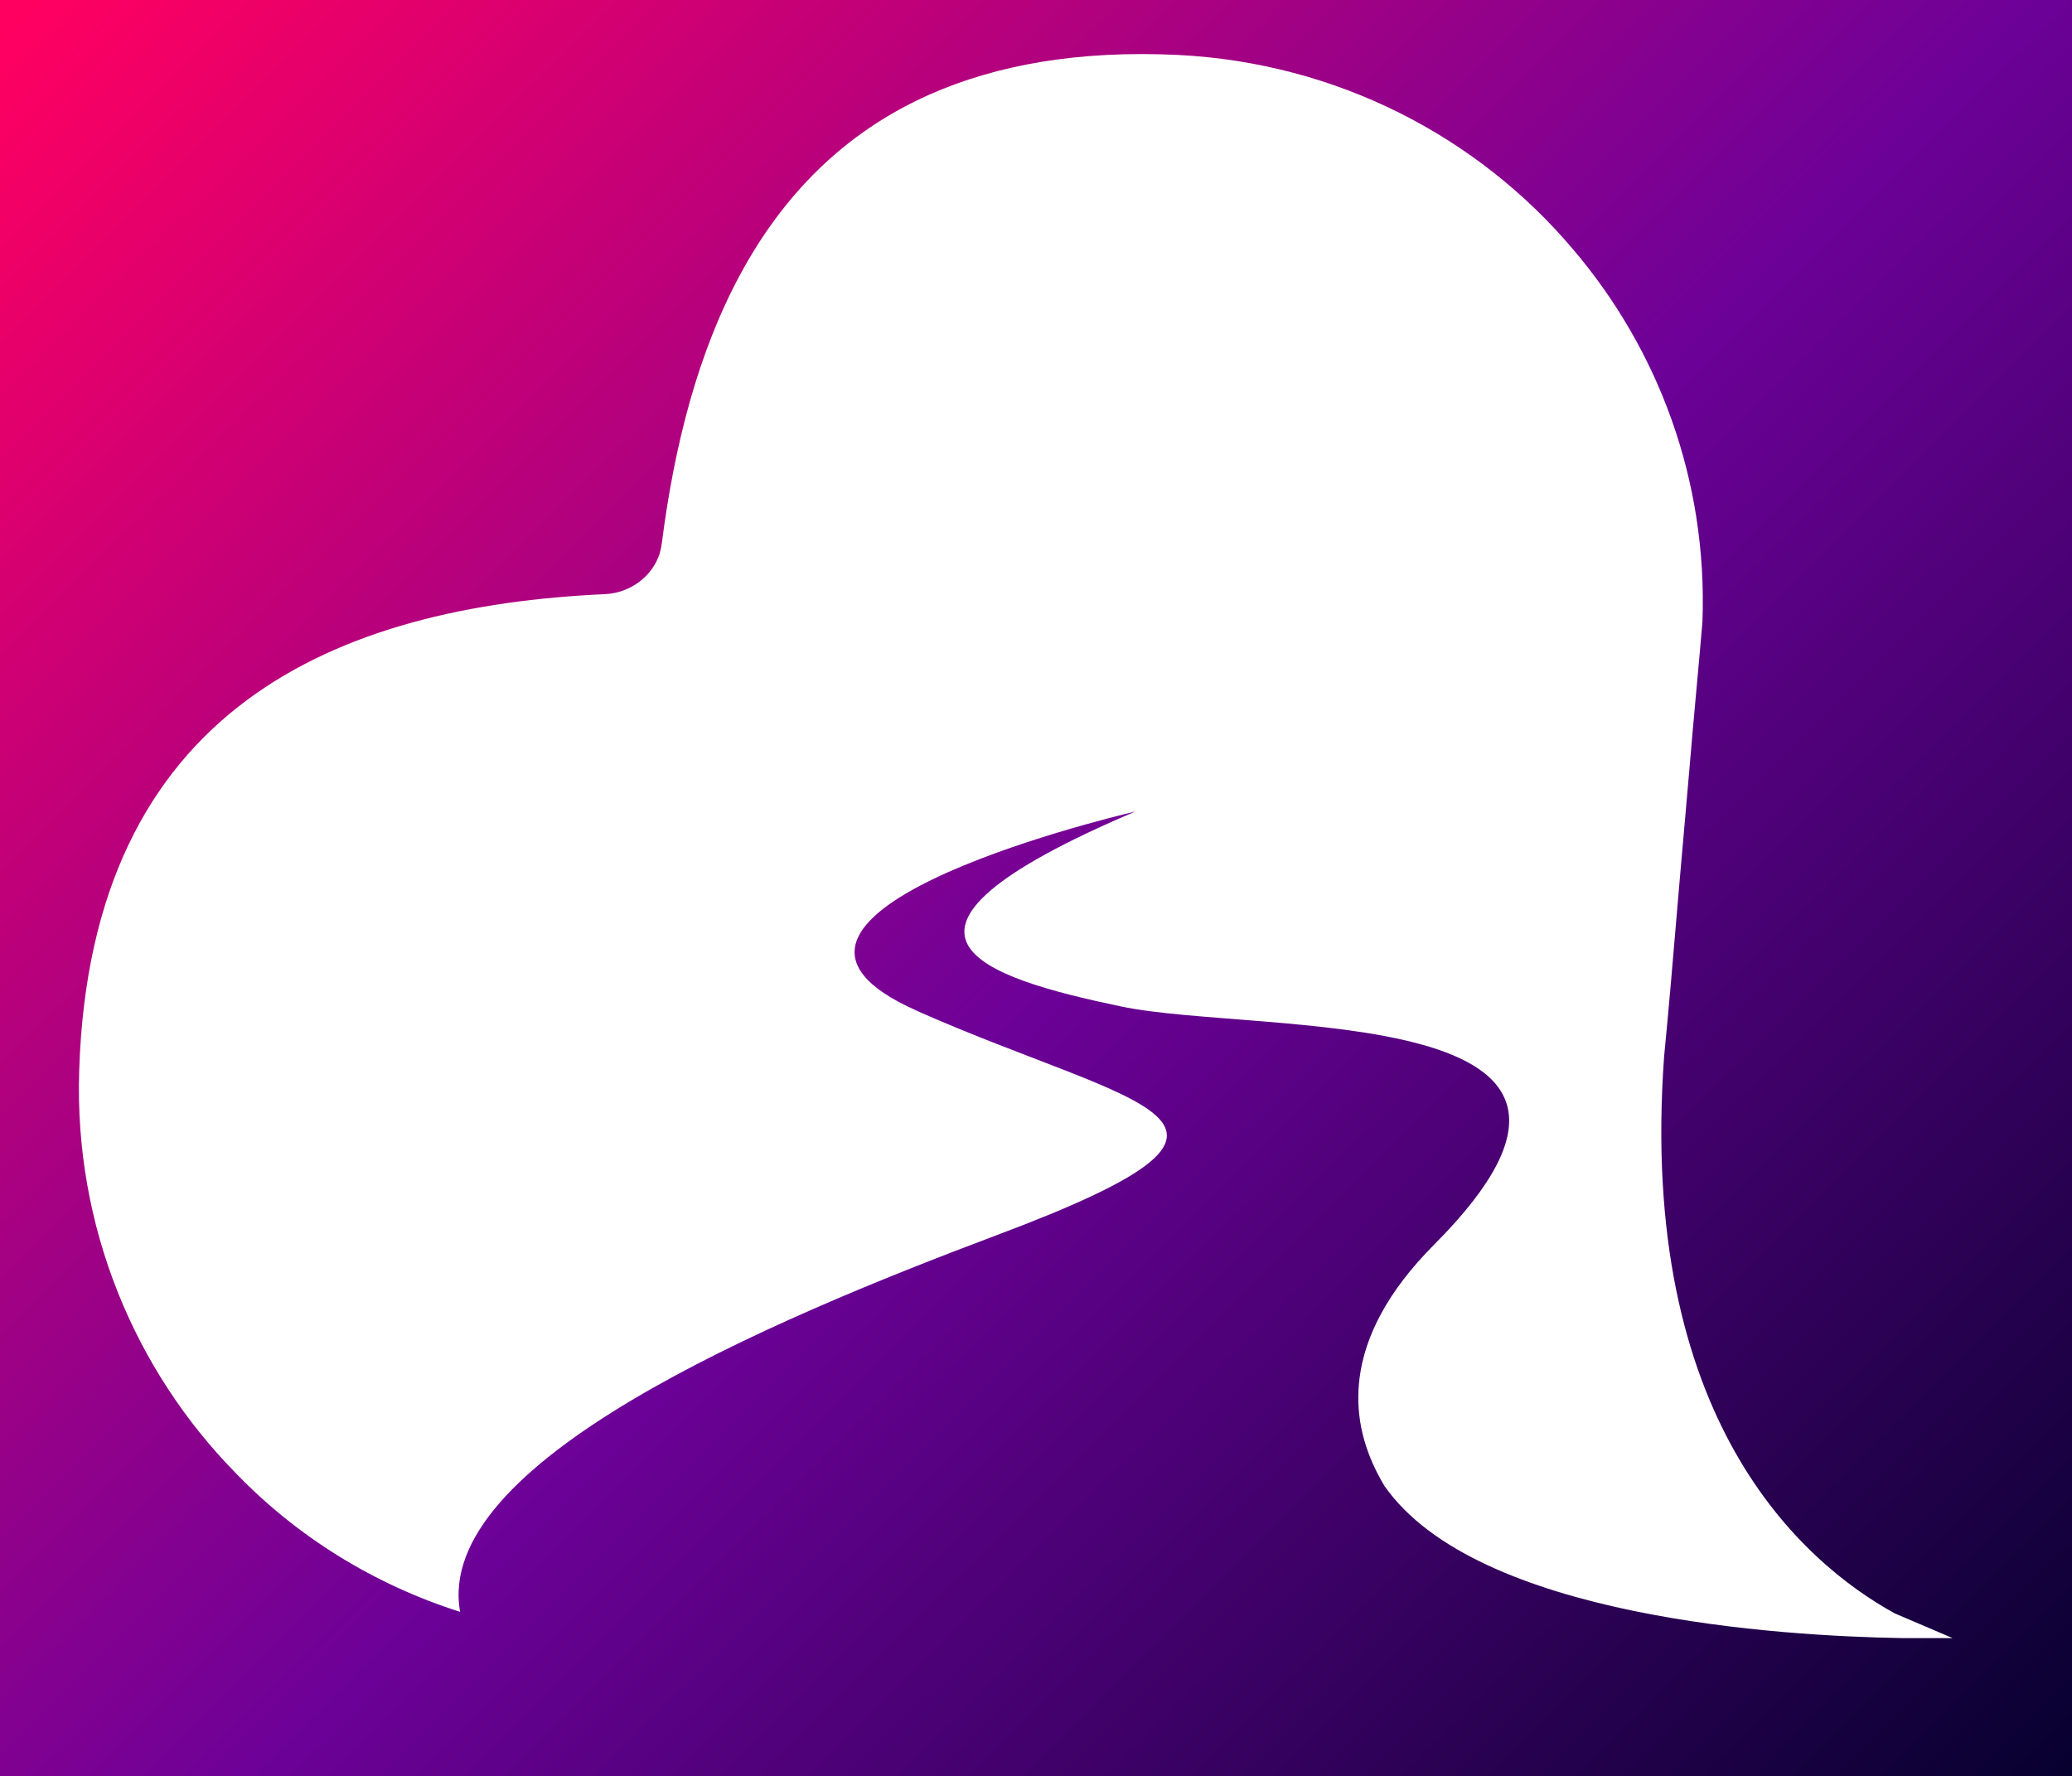 <?xml version="1.0" encoding="UTF-8"?><svg id="a" xmlns="http://www.w3.org/2000/svg" xmlns:xlink="http://www.w3.org/1999/xlink" viewBox="0 0 300.57 257.65"><rect x="0" y="0" width="300.57" height="257.65" fill="#333333" stroke="none"/><defs><style>.c{fill:#fff;}.d{fill:url(#b);}</style><linearGradient id="b" x1="15.14" y1="-9.55" x2="297.04" y2="273.59" gradientTransform="matrix(1, 0, 0, 1, 0, 0)" gradientUnits="userSpaceOnUse"><stop offset="0" stop-color="#ff0061"/><stop offset=".51" stop-color="#6d0198"/><stop offset="1" stop-color="#02012a"/></linearGradient></defs><rect class="d" x="-18.01" y="-20.91" width="338.98" height="296.61"/><g><path class="c" d="M282.84,237.71l-.08-.08,.02,.07s.03,0,.05,0Z"/><path class="c" d="M132.98,146.62c-30.8-13.64,26.83-27.75,31.71-28.89-42.15,17.91-22.03,24.09-2.06,28.28,19.9,4.19,80.88-1.07,45.43,34.53-6.89,6.92-10.07,13.4-10.84,19.37-.07,.57-.12,1.12-.15,1.67-.28,5.1,1.23,9.78,3.77,14,13.38,19.13,57.7,21.77,74.95,22.06h6.45s.05,0,.08,0c.27,0,.46,0,.46,0h.46l-8.38-3.58c-13.42-7.39-37.27-28.2-33.46-80.8,.3-3.28,.61-6.25,.91-9.83,.84-9.76,1.75-20.58,2.82-32.55,.53-6.48,1.22-13.42,1.83-20.66,.76-20.58-6.4-39.56-18.83-54.12-13.8-16.31-34.23-26.98-57.25-28.13-14.48-.69-26.3,1.45-35.98,5.72-25.15,11.13-35.29,36.89-38.88,65.02-.08,.46-.15,.99-.3,1.45v.08c-1.07,3.35-4.19,5.72-7.85,5.95-38.95,1.75-74.7,16.46-76.38,69.06-.76,22.64,8,43.52,22.79,58.54,8.84,9.15,19.97,16.08,32.47,20.05-3.96-21.65,44.59-42.15,77.83-54.65,45.13-16.92,20.58-18.29-11.59-32.55Z"/></g></svg>